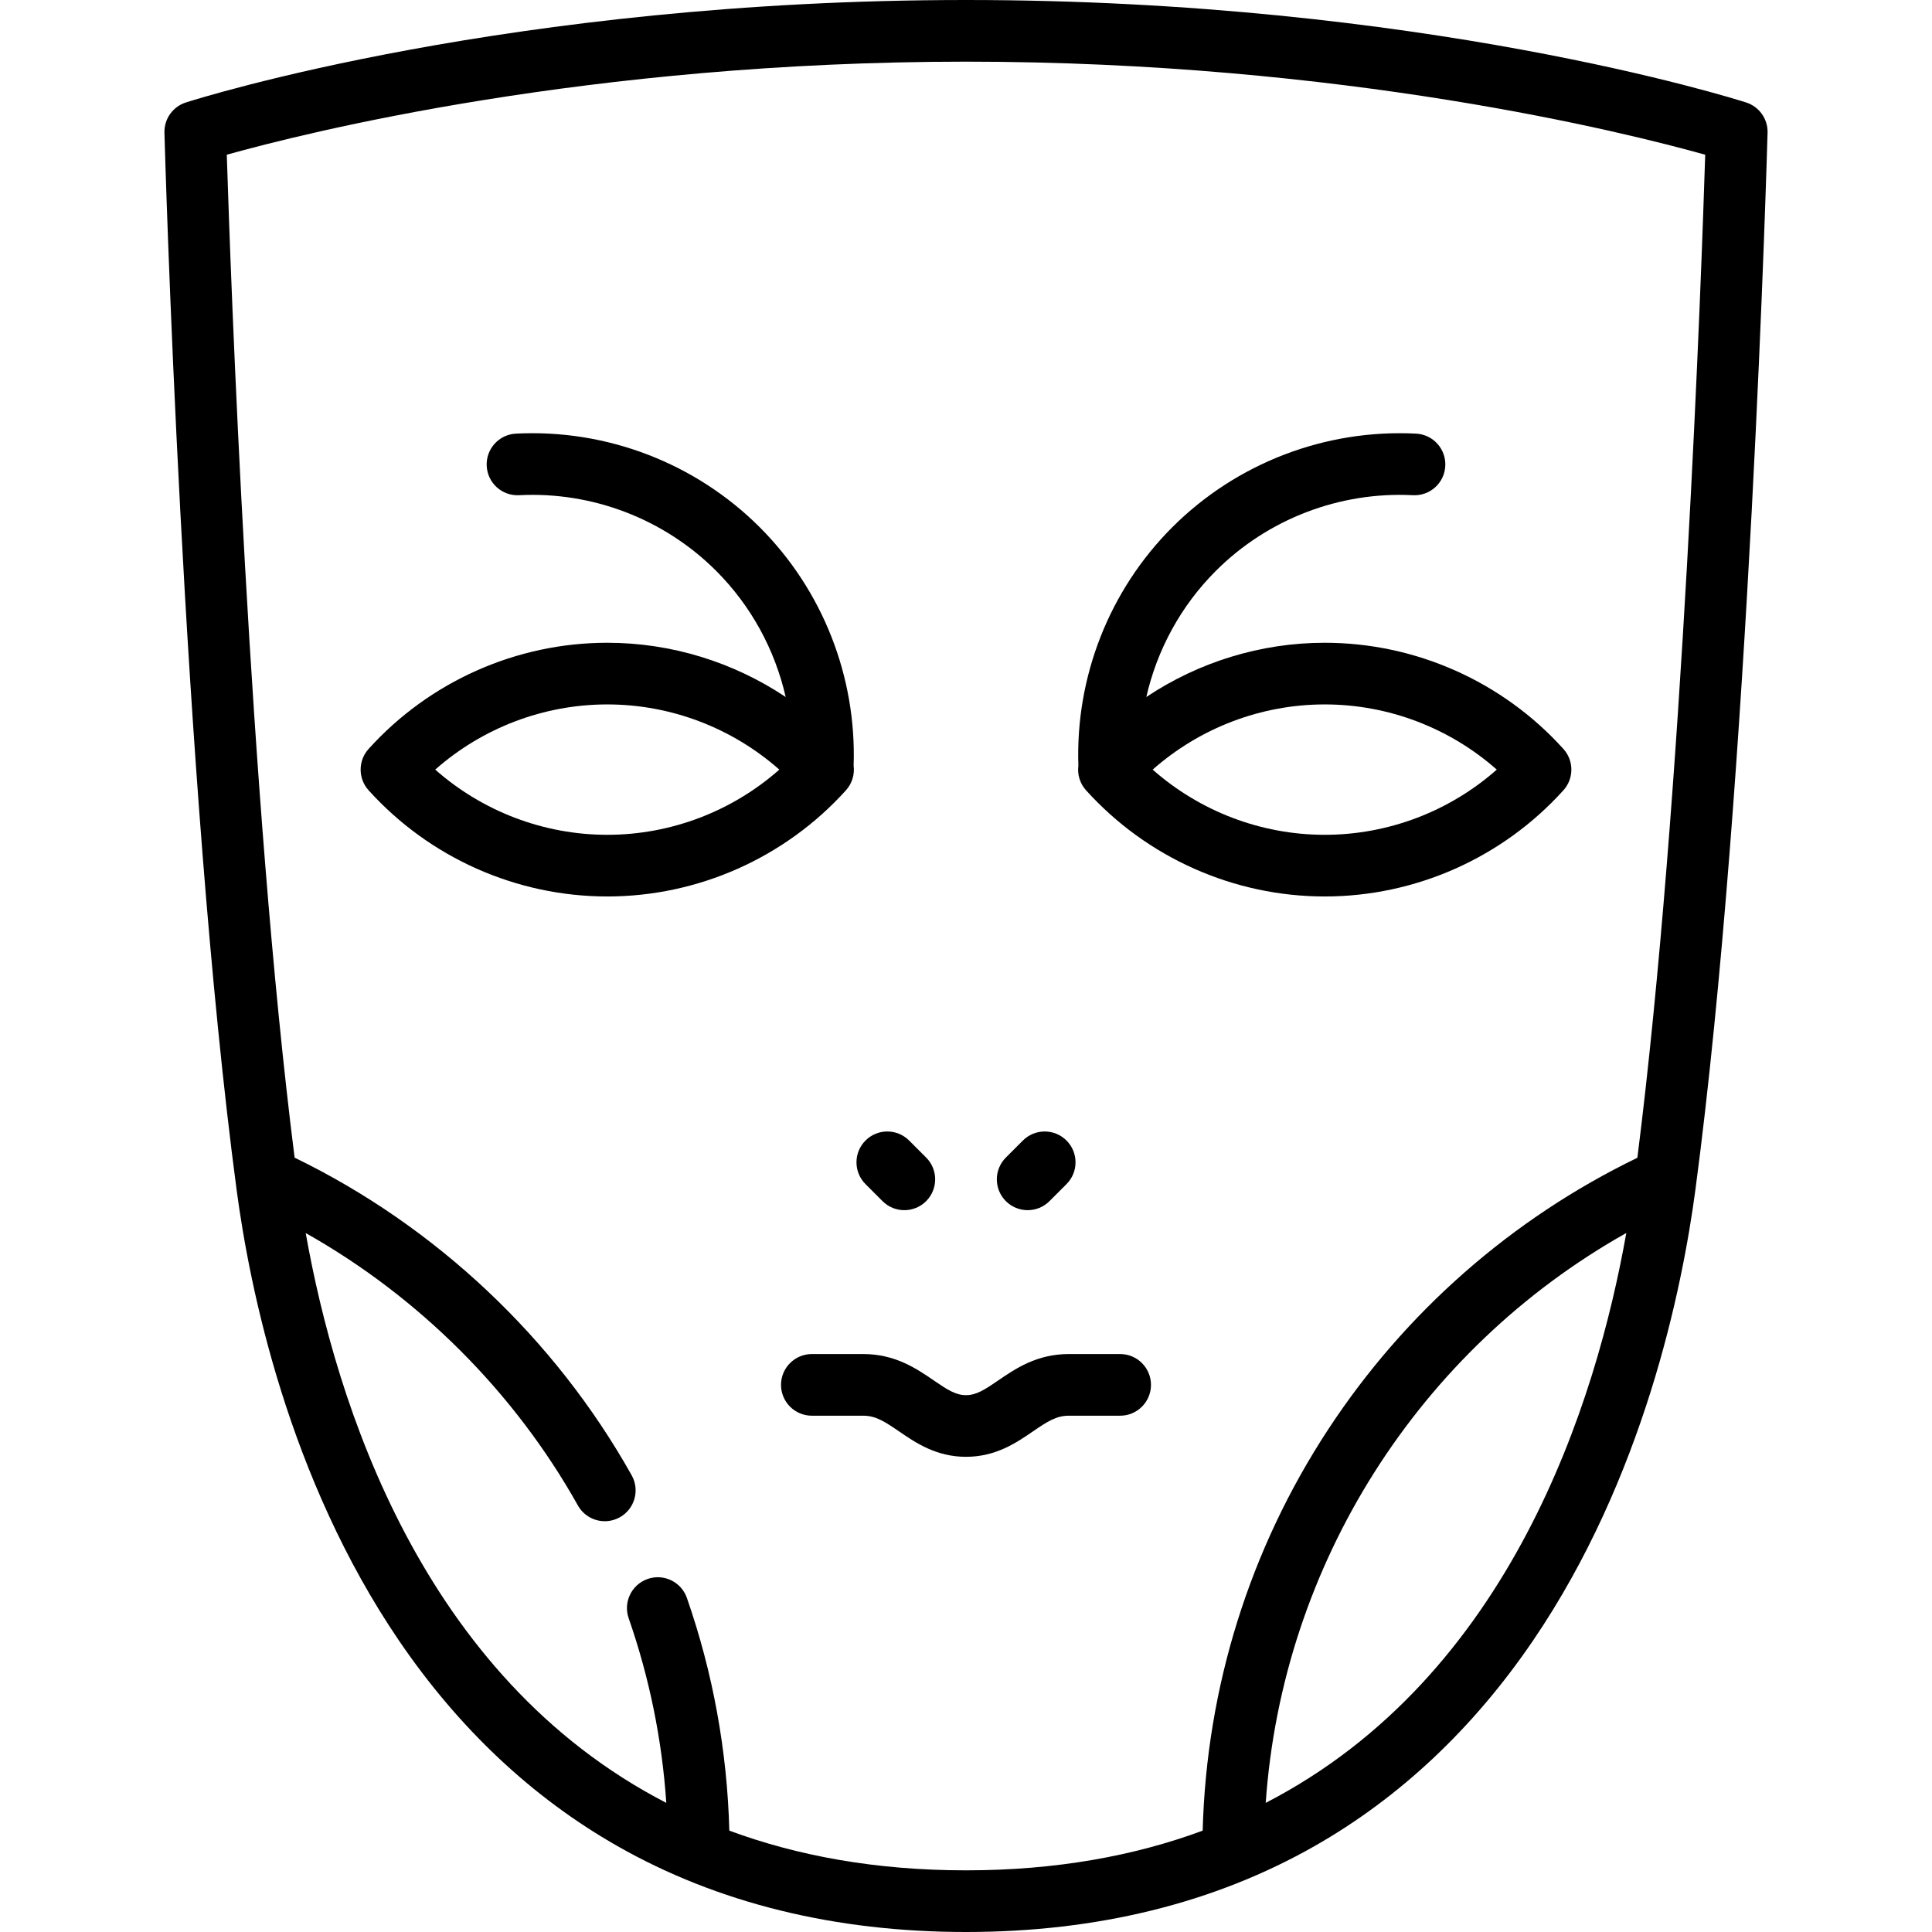 <?xml version="1.0" encoding="iso-8859-1"?>
<!-- Generator: Adobe Illustrator 19.0.0, SVG Export Plug-In . SVG Version: 6.00 Build 0)  -->
<svg version="1.1" id="Capa_1" xmlns="http://www.w3.org/2000/svg" xmlns:xlink="http://www.w3.org/1999/xlink" x="0px" y="0px"
	 viewBox="0 0 470 470" style="enable-background:new 0 0 470 470;" xml:space="preserve">
<g>
	<path d="M424.788,24.931C421.611,23.914,345.704,0,235,0S48.389,23.914,45.212,24.931c-3.177,1.018-5.299,4.011-5.209,7.345
		c0.042,1.572,4.4,158.362,17.563,257.213c3.19,23.962,12.568,70.072,39.526,109.668c14.549,21.368,32.431,38.178,53.149,49.963
		C174.6,462.975,203.117,470,235,470s60.4-7.025,84.759-20.879c20.719-11.785,38.601-28.595,53.149-49.963
		c26.958-39.596,36.336-85.706,39.526-109.668c13.162-98.852,17.521-255.641,17.563-257.213
		C430.087,28.942,427.965,25.949,424.788,24.931z M307.915,438.581c4.01-57.904,37.178-110.226,87.717-138.628
		C388.323,341.174,367.418,407.884,307.915,438.581z M398.325,281.651c-30.584,14.819-56.551,37.602-75.258,66.146
		c-19.069,29.096-29.558,62.721-30.491,97.547C276.06,451.455,257.004,455,235,455c-22.004,0-41.061-3.545-57.576-9.657
		c-0.517-19.379-3.978-38.401-10.324-56.614c-1.363-3.912-5.64-5.98-9.55-4.615c-0.05,0.018-0.097,0.041-0.147,0.06
		c-3.814,1.419-5.813,5.629-4.468,9.491c5.053,14.502,8.115,29.565,9.157,44.92c-59.504-30.693-80.411-97.397-87.722-138.62
		c27.528,15.515,50.73,38.642,66.213,66.267c1.376,2.453,3.924,3.834,6.55,3.834c1.191,0,2.396-0.293,3.516-0.89
		c0.047-0.025,0.097-0.042,0.144-0.069c3.613-2.025,4.9-6.596,2.876-10.209c-18.677-33.322-47.689-60.625-81.998-77.273
		C60.598,194.291,56.071,66.188,55.171,37.64C74.368,32.264,143.183,15,235,15c91.823,0,160.639,17.266,179.829,22.64
		C413.928,66.191,409.401,194.316,398.325,281.651z"/>
	<path d="M205.802,192.248c1.52-1.685,2.135-3.887,1.86-5.996c0.734-21.609-7.525-42.671-22.825-57.971
		c-15.622-15.621-37.241-23.928-59.331-22.792c-4.137,0.213-7.317,3.739-7.104,7.875s3.722,7.314,7.876,7.105
		c17.855-0.923,35.328,5.794,47.952,18.418c8.484,8.484,14.283,19.164,16.905,30.672c-12.746-8.503-27.839-13.194-43.402-13.194
		c-22.092,0-43.258,9.417-58.069,25.836c-2.574,2.854-2.574,7.193,0,10.047c14.812,16.42,35.978,25.837,58.069,25.837
		S190.99,208.668,205.802,192.248z M189.587,187.225c-11.491,10.152-26.392,15.86-41.854,15.86s-30.363-5.708-41.854-15.86
		c11.491-10.151,26.393-15.86,41.854-15.86S178.096,177.073,189.587,187.225z"/>
	<path d="M264.199,192.248c14.812,16.42,35.978,25.837,58.069,25.837s43.258-9.417,58.069-25.837c2.574-2.854,2.574-7.193,0-10.047
		c-14.812-16.419-35.978-25.836-58.069-25.836c-15.563,0-30.656,4.692-43.403,13.195c2.622-11.508,8.421-22.189,16.906-30.673
		c12.623-12.624,30.12-19.335,47.951-18.418c4.157,0.207,7.663-2.969,7.876-7.105s-2.968-7.663-7.104-7.875
		c-22.086-1.133-43.709,7.171-59.33,22.792c-15.302,15.302-23.562,36.366-22.826,57.977
		C262.065,188.365,262.681,190.564,264.199,192.248z M364.123,187.225c-11.491,10.152-26.392,15.86-41.854,15.86
		s-30.363-5.708-41.854-15.86c11.491-10.151,26.393-15.86,41.854-15.86S352.632,177.073,364.123,187.225z"/>
	<path d="M272.5,329.4H260c-7.796,0-13.007,3.572-17.194,6.442c-3.315,2.272-5.313,3.558-7.806,3.558s-4.49-1.286-7.806-3.558
		c-4.188-2.87-9.398-6.442-17.194-6.442h-12.5c-4.143,0-7.5,3.358-7.5,7.5s3.357,7.5,7.5,7.5H210c3.002,0,5.159,1.378,8.714,3.815
		c4.021,2.755,9.024,6.185,16.286,6.185s12.266-3.43,16.286-6.185c3.555-2.437,5.712-3.815,8.714-3.815h12.5
		c4.143,0,7.5-3.358,7.5-7.5S276.643,329.4,272.5,329.4z"/>
	<path d="M214.697,292.204c1.464,1.464,3.384,2.196,5.303,2.196s3.839-0.732,5.304-2.197c2.929-2.929,2.929-7.678-0.001-10.607
		l-4.143-4.142c-2.928-2.929-7.677-2.928-10.606,0c-2.929,2.929-2.929,7.678,0.001,10.607L214.697,292.204z"/>
	<path d="M250,294.4c1.919,0,3.839-0.732,5.303-2.196l4.143-4.142c2.93-2.929,2.93-7.678,0.001-10.607
		c-2.929-2.928-7.678-2.929-10.606,0l-4.143,4.142c-2.93,2.929-2.93,7.678-0.001,10.607C246.161,293.668,248.08,294.4,250,294.4z"/>
</g>
<g>
</g>
<g>
</g>
<g>
</g>
<g>
</g>
<g>
</g>
<g>
</g>
<g>
</g>
<g>
</g>
<g>
</g>
<g>
</g>
<g>
</g>
<g>
</g>
<g>
</g>
<g>
</g>
<g>
</g>
</svg>
